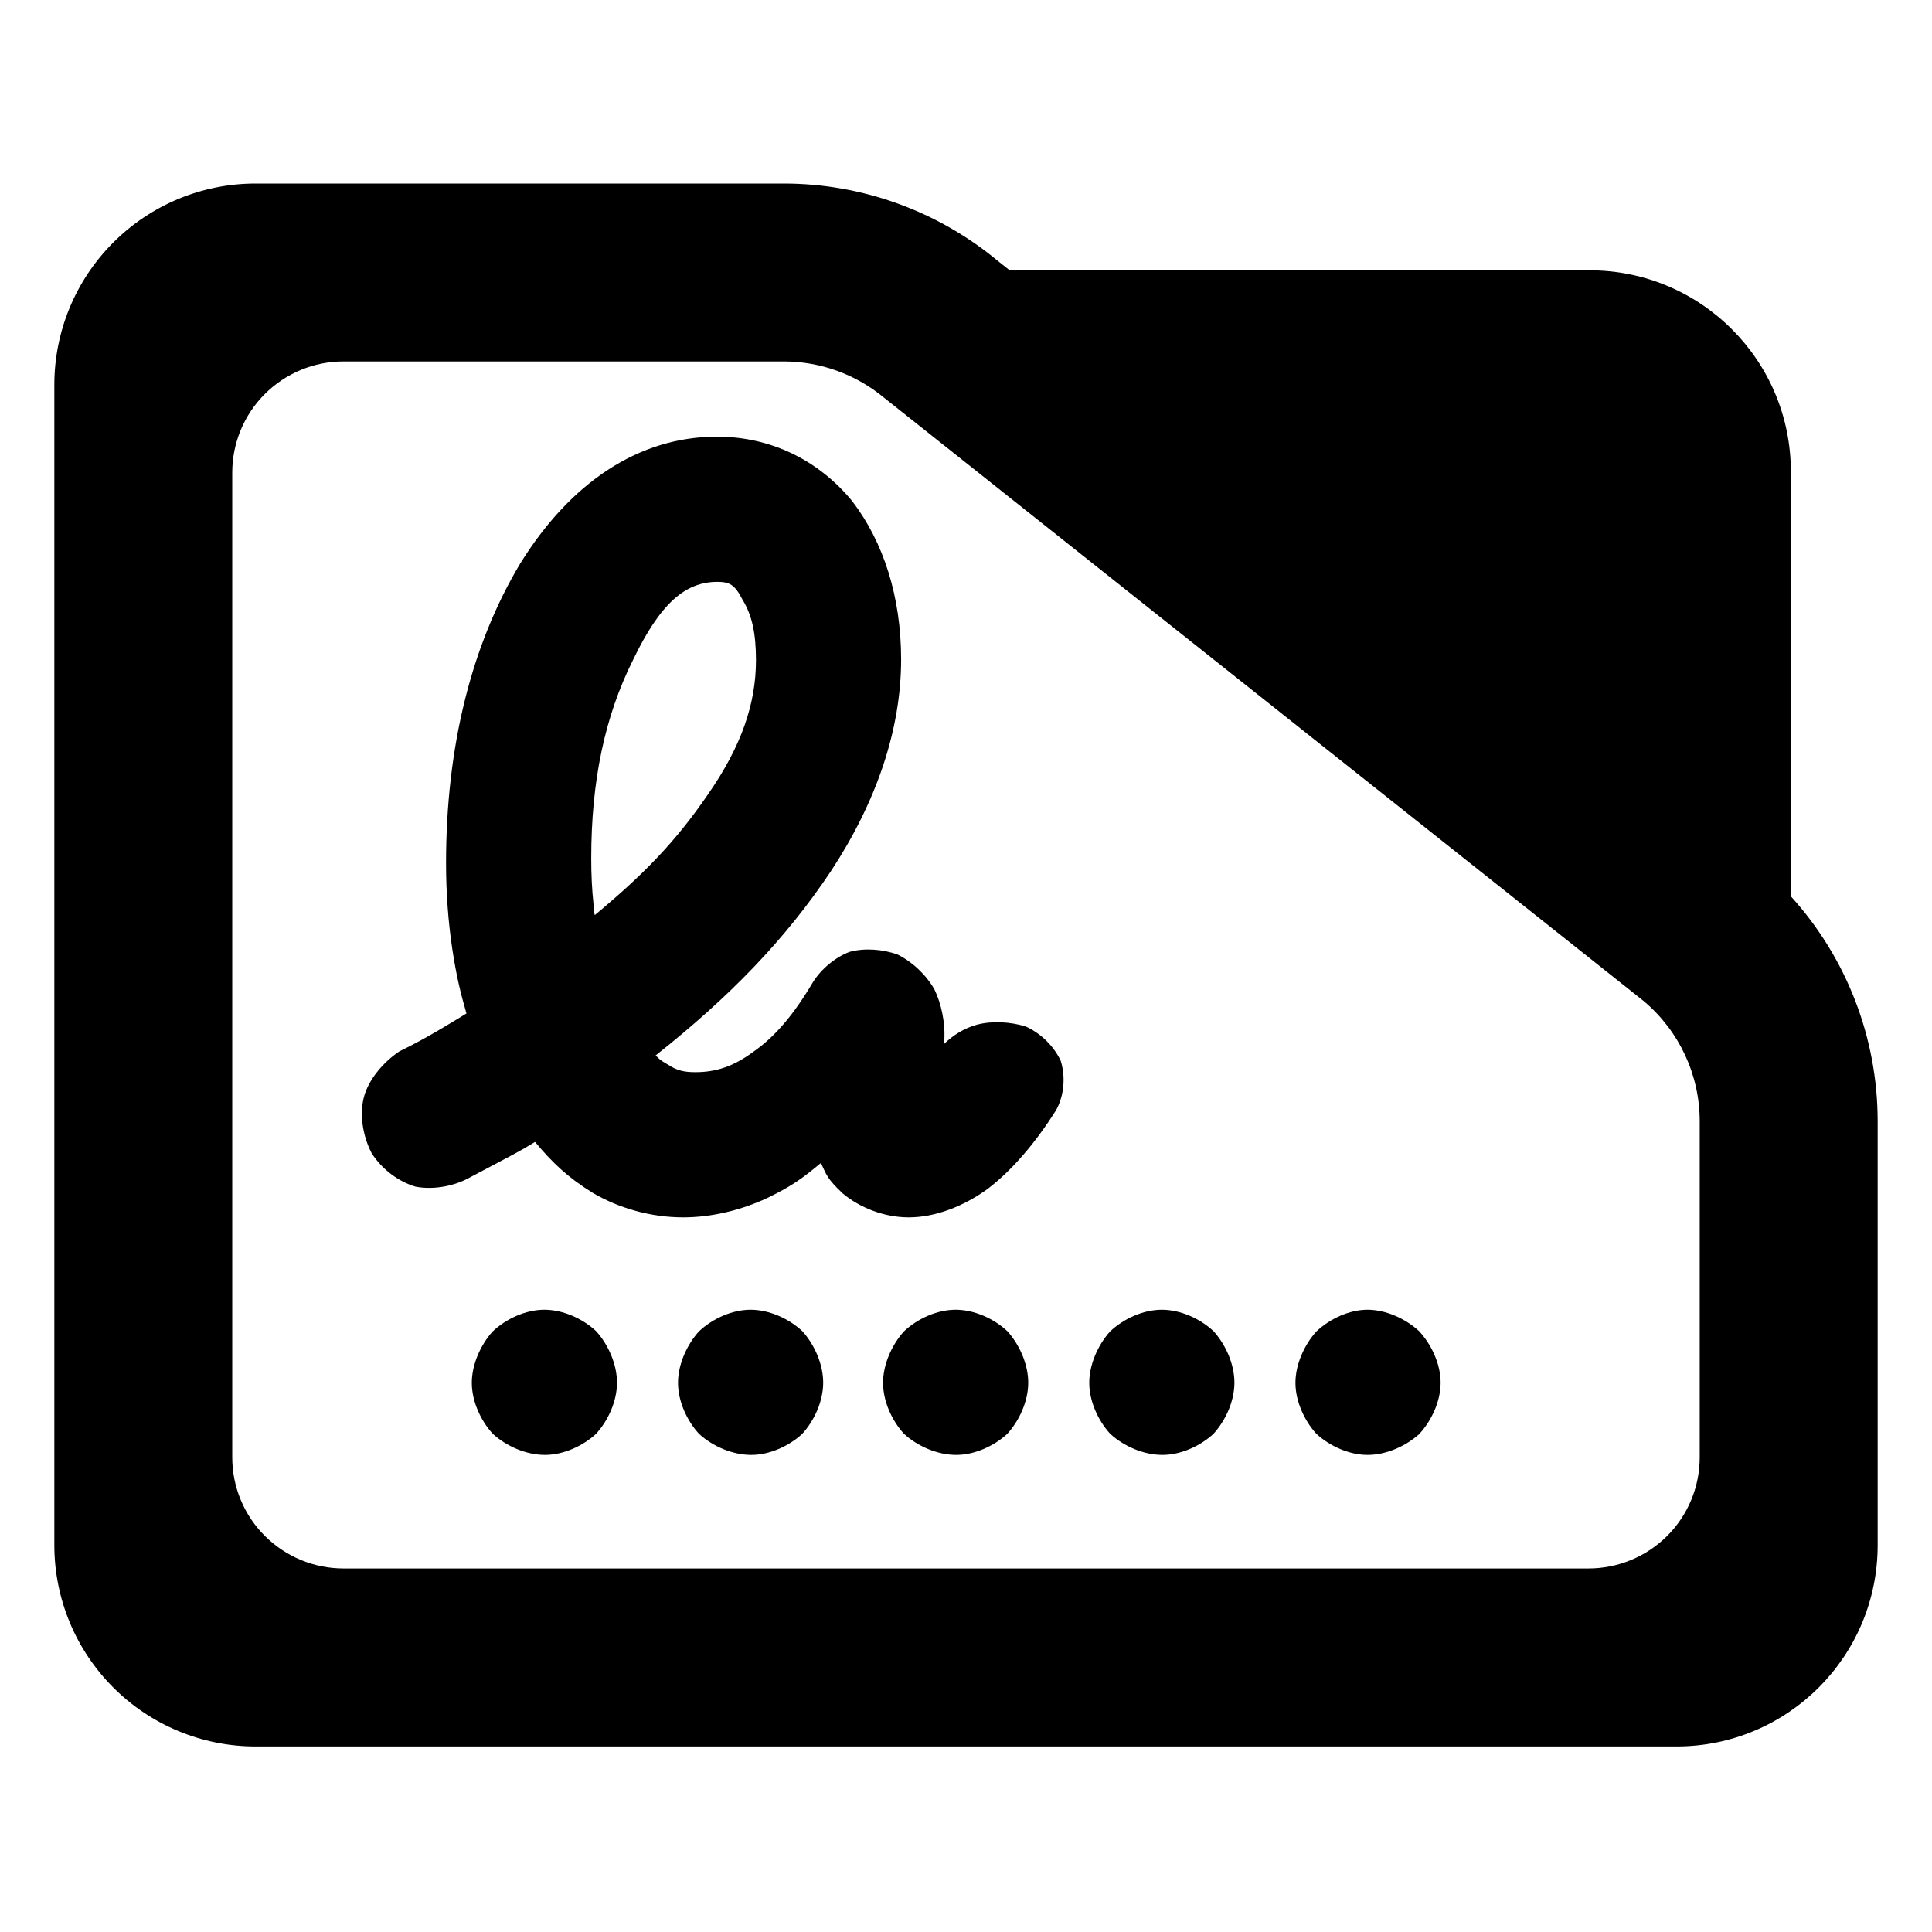 <?xml version="1.0" encoding="utf-8"?>
<svg clip-rule="evenodd" fill-rule="evenodd" stroke-linejoin="round" stroke-miterlimit="2" viewBox="0 0 48 48" xmlns="http://www.w3.org/2000/svg">
  <path fill="rgb(0, 0, 0)" d="M 44.493 22.269 C 45.873 23.788 46.65 25.778 46.65 27.857 L 46.65 38.39 C 46.65 41.152 44.412 43.39 41.65 43.39 L 6.35 43.39 C 5.023 43.39 3.751 42.863 2.815 41.926 C 1.877 40.988 1.35 39.716 1.35 38.39 L 1.35 9.56 C 1.35 8.233 1.877 6.962 2.815 6.024 C 3.751 5.087 5.023 4.56 6.35 4.56 L 19.47 4.56 C 21.415 4.56 23.3 5.241 24.795 6.486 L 25.085 6.716 L 39.494 6.716 C 42.255 6.716 44.493 8.955 44.493 11.716 Z M 40.824 24.86 L 21.96 9.878 C 21.259 9.298 20.38 8.98 19.47 8.98 L 8.533 8.98 C 7.8 8.98 7.098 9.272 6.579 9.79 C 6.061 10.307 5.77 11.01 5.77 11.742 L 5.77 36.206 C 5.77 36.939 6.061 37.642 6.579 38.158 C 7.098 38.676 7.8 38.968 8.533 38.968 L 39.467 38.968 C 40.2 38.968 40.902 38.676 41.42 38.16 C 41.939 37.642 42.229 36.939 42.229 36.206 L 42.229 27.857 C 42.229 26.707 41.722 25.616 40.842 24.875 Z M 14.744 22.616 C 14.75 22.636 14.761 22.672 14.778 22.735 C 15.966 21.746 16.774 20.931 17.596 19.726 C 18.415 18.547 18.782 17.487 18.782 16.404 C 18.782 15.747 18.688 15.288 18.447 14.898 C 18.257 14.522 18.12 14.456 17.822 14.456 C 17.025 14.456 16.403 14.992 15.733 16.385 C 15.023 17.797 14.689 19.407 14.689 21.326 C 14.689 21.727 14.706 22.097 14.746 22.466 C 14.762 22.624 14.752 22.631 14.744 22.616 Z M 16.974 30.245 C 16.171 30.245 15.376 30.019 14.721 29.633 C 14.09 29.24 13.721 28.882 13.293 28.371 C 13.076 28.502 12.983 28.559 12.655 28.734 C 12.337 28.903 12.037 29.061 11.697 29.241 C 11.29 29.474 10.77 29.565 10.328 29.483 C 9.894 29.357 9.474 29.037 9.229 28.642 C 9.02 28.235 8.929 27.715 9.036 27.276 C 9.145 26.83 9.526 26.384 9.924 26.12 C 10.268 25.952 10.599 25.773 10.933 25.575 C 11.273 25.373 11.376 25.31 11.589 25.179 C 11.44 24.664 11.341 24.257 11.237 23.578 C 11.135 22.9 11.082 22.177 11.082 21.446 C 11.082 18.55 11.713 16.029 12.917 14.013 C 14.17 11.985 15.874 10.849 17.813 10.849 C 19.158 10.849 20.342 11.439 21.172 12.449 C 21.953 13.469 22.388 14.832 22.388 16.382 C 22.388 18.12 21.779 19.92 20.641 21.648 C 19.504 23.352 18.118 24.773 16.289 26.222 C 16.389 26.315 16.368 26.319 16.604 26.456 C 16.821 26.598 17.001 26.638 17.274 26.638 C 17.791 26.638 18.23 26.495 18.735 26.118 C 19.26 25.749 19.722 25.206 20.197 24.402 C 20.406 24.07 20.755 23.782 21.107 23.649 C 21.468 23.549 21.934 23.579 22.304 23.717 C 22.672 23.899 23.017 24.227 23.217 24.585 C 23.389 24.939 23.479 25.398 23.464 25.785 C 23.458 25.837 23.453 25.889 23.449 25.942 C 23.674 25.723 23.954 25.543 24.276 25.457 C 24.646 25.358 25.102 25.387 25.473 25.499 C 25.842 25.656 26.185 25.99 26.353 26.356 C 26.479 26.753 26.436 27.23 26.237 27.583 C 25.714 28.413 25.13 29.085 24.547 29.531 C 23.938 29.975 23.231 30.245 22.577 30.245 C 21.974 30.245 21.374 30.012 20.942 29.655 C 20.535 29.271 20.537 29.187 20.395 28.894 C 19.96 29.253 19.713 29.449 19.067 29.762 C 18.41 30.069 17.677 30.245 16.974 30.245 Z M 13.54 36.147 C 13.069 36.147 12.577 35.93 12.242 35.622 C 11.939 35.291 11.722 34.809 11.722 34.356 C 11.722 33.904 11.936 33.421 12.237 33.083 C 12.57 32.766 13.059 32.54 13.525 32.54 C 13.99 32.54 14.479 32.762 14.813 33.075 C 15.115 33.411 15.329 33.896 15.329 34.353 C 15.329 34.811 15.111 35.295 14.805 35.627 C 14.473 35.93 13.993 36.147 13.54 36.147 Z M 18.664 36.147 C 18.193 36.147 17.7 35.93 17.365 35.622 C 17.062 35.291 16.845 34.809 16.845 34.356 C 16.845 33.904 17.059 33.421 17.36 33.083 C 17.693 32.766 18.183 32.54 18.649 32.54 C 19.113 32.54 19.602 32.762 19.936 33.075 C 20.238 33.411 20.452 33.896 20.452 34.353 C 20.452 34.811 20.233 35.296 19.928 35.628 C 19.596 35.931 19.116 36.147 18.664 36.147 Z M 23.757 36.147 C 23.286 36.147 22.793 35.93 22.458 35.622 C 22.155 35.29 21.939 34.809 21.939 34.356 C 21.939 33.904 22.152 33.422 22.453 33.083 C 22.786 32.766 23.276 32.54 23.742 32.54 C 24.208 32.54 24.696 32.762 25.029 33.075 C 25.33 33.41 25.546 33.895 25.546 34.353 C 25.546 34.811 25.327 35.296 25.021 35.628 C 24.689 35.931 24.209 36.147 23.757 36.147 Z M 28.88 36.147 C 28.409 36.147 27.916 35.93 27.581 35.622 C 27.278 35.29 27.062 34.809 27.062 34.356 C 27.062 33.904 27.275 33.422 27.576 33.083 C 27.909 32.766 28.399 32.54 28.865 32.54 C 29.331 32.54 29.818 32.762 30.151 33.074 C 30.455 33.411 30.669 33.896 30.669 34.353 C 30.669 34.811 30.45 35.296 30.144 35.628 C 29.812 35.931 29.332 36.147 28.88 36.147 Z M 33.979 36.147 C 33.522 36.147 33.037 35.93 32.704 35.622 C 32.401 35.29 32.185 34.809 32.185 34.356 C 32.185 33.904 32.399 33.421 32.703 33.082 C 33.037 32.766 33.52 32.54 33.976 32.54 C 34.43 32.54 34.914 32.759 35.253 33.068 C 35.567 33.404 35.792 33.892 35.792 34.353 C 35.792 34.812 35.568 35.299 35.258 35.631 C 34.921 35.933 34.436 36.147 33.979 36.147 Z"/>
</svg>
